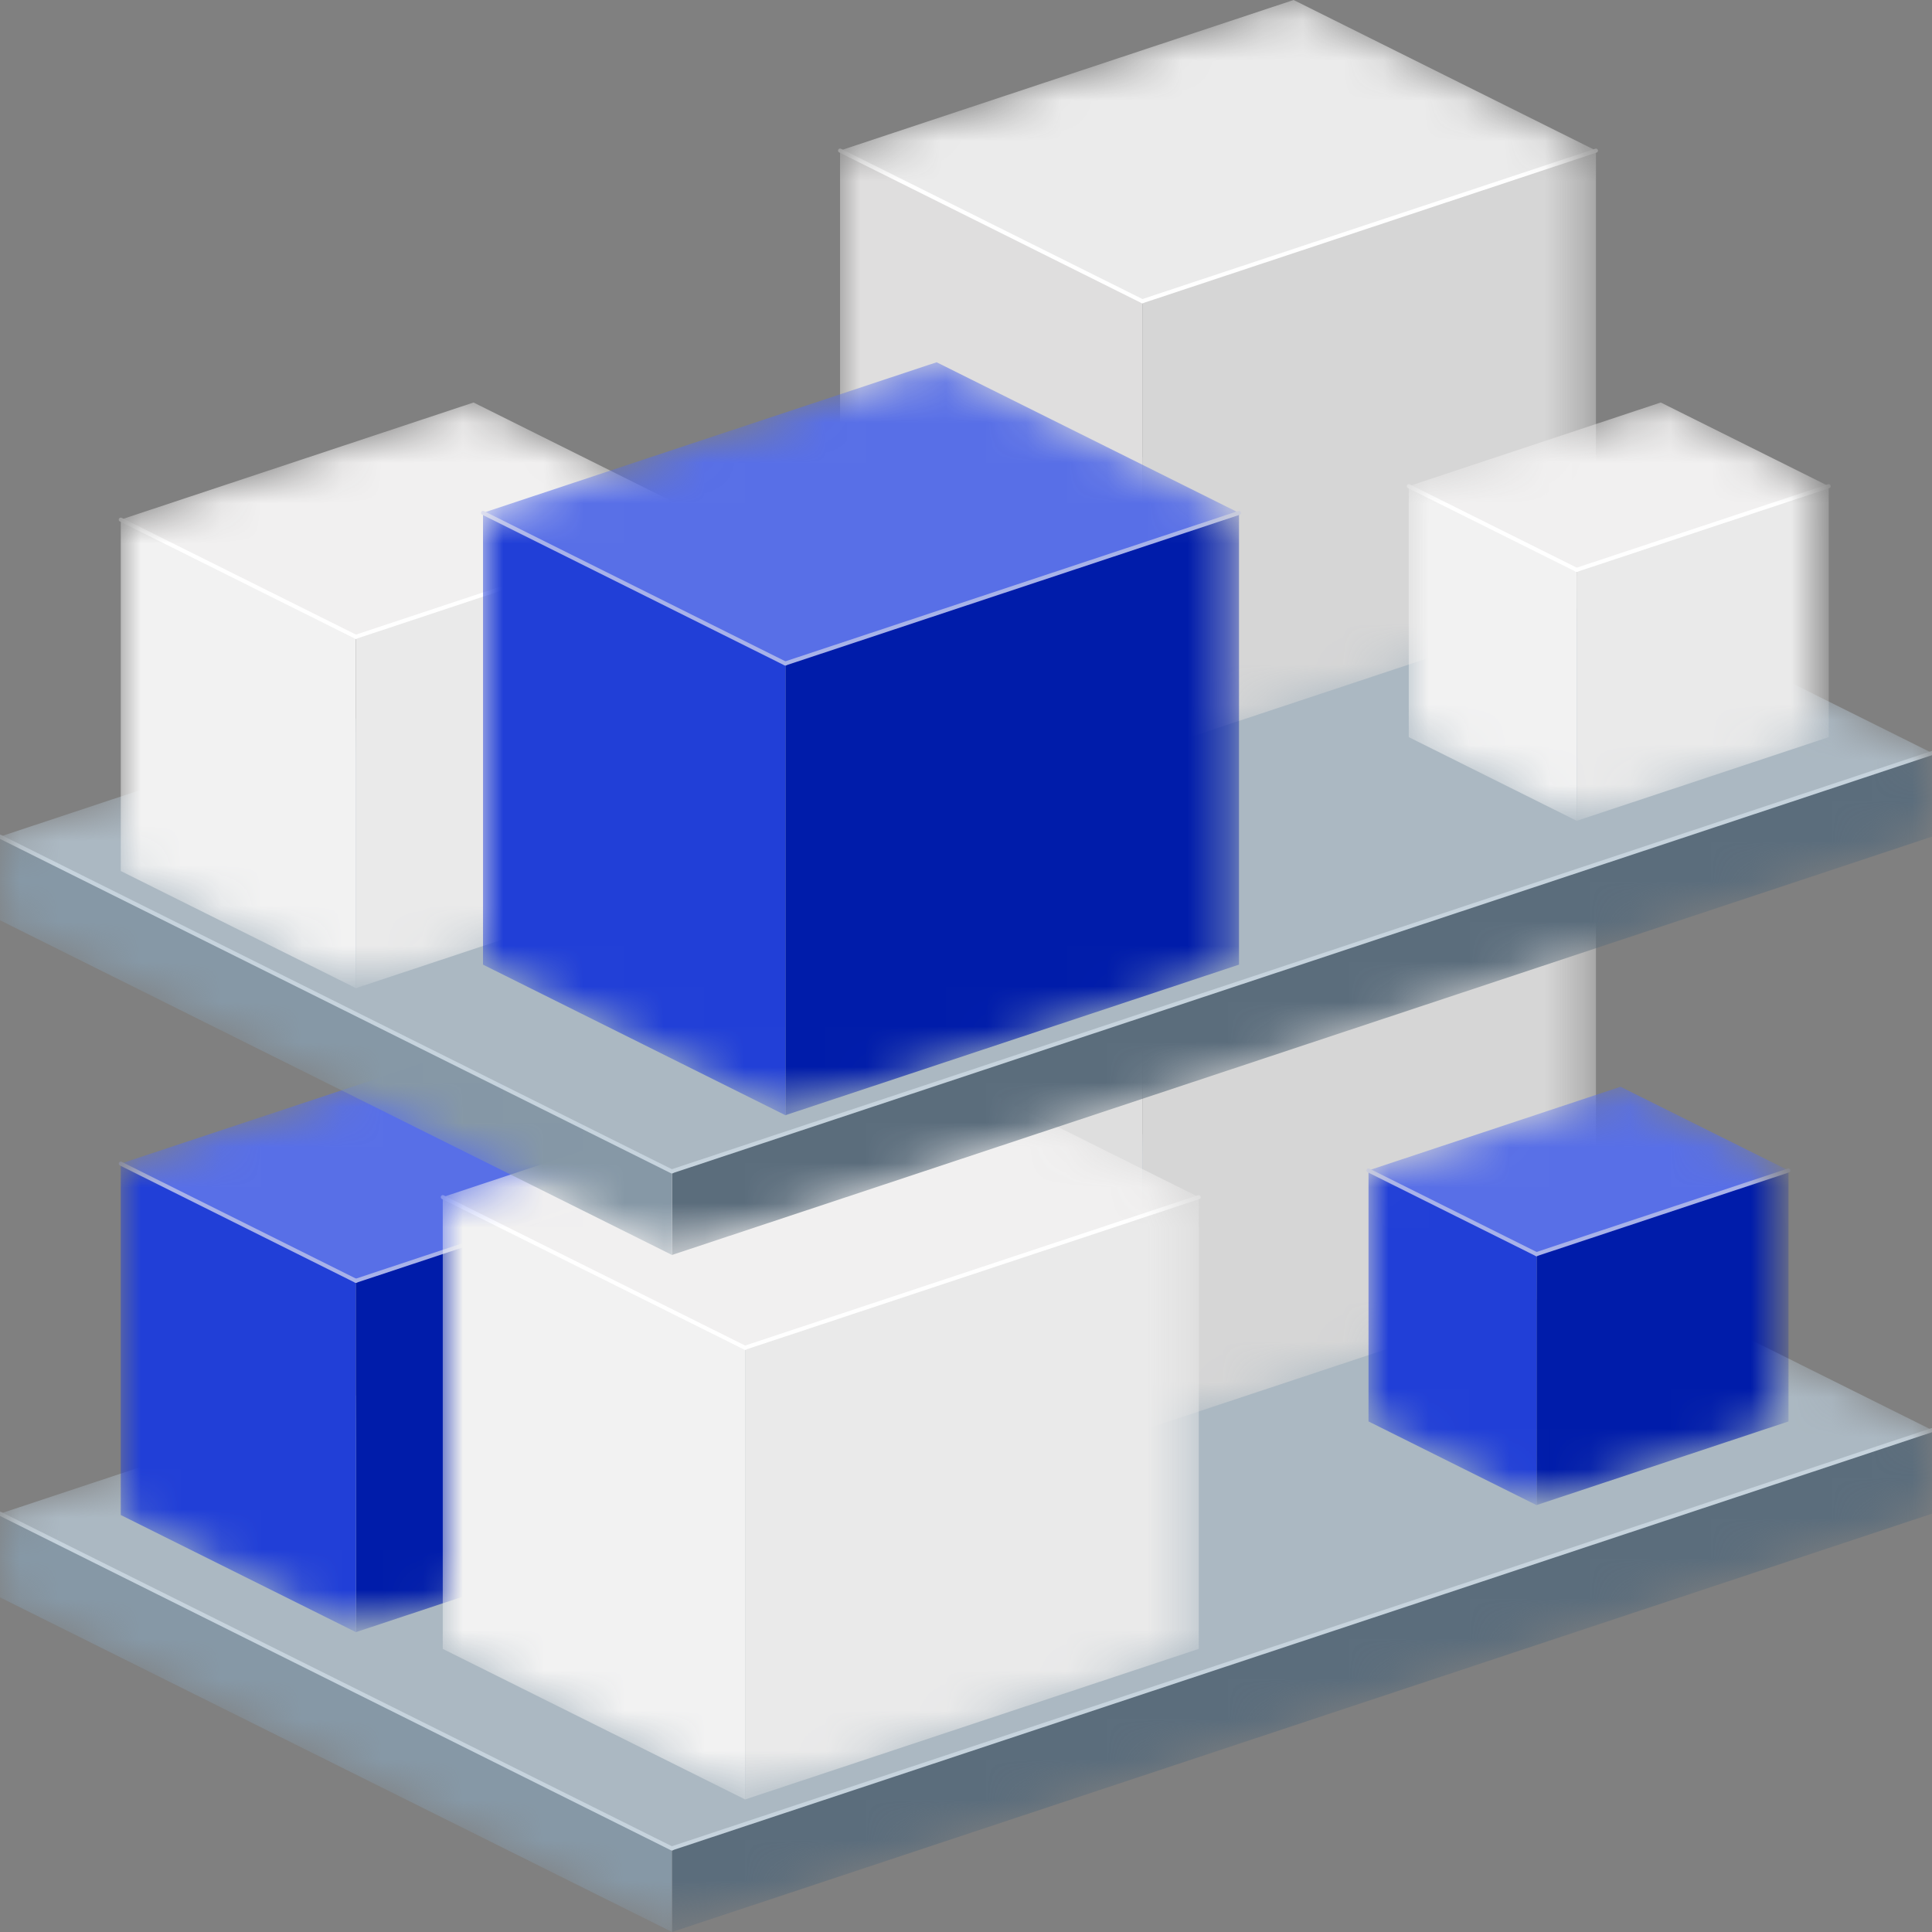 <svg viewBox="0 0 48 48" xmlns="http://www.w3.org/2000/svg" xmlns:xlink="http://www.w3.org/1999/xlink" width="48" height="48" fill="none">
	<rect x="0" y="0" width="48" height="48" fill="#808080" stroke="none"/>
	<mask id="mask_10" width="18.783" height="18.707" x="12" y="9" maskUnits="userSpaceOnUse">
		<g filter="url(#pixso_custom_mask_type_alpha)">
			<path id="Форма 24" d="M23.27 9L12 12.742L12 23.966L19.513 27.707L30.783 23.966L30.783 12.741L30.783 12.741L30.783 12.741L23.27 9Z" fill="rgb(240.201,239.961,239.961)" fill-rule="evenodd" />
		</g>
	</mask>
	<mask id="mask_9" width="14.609" height="14.55" x="3" y="10" maskUnits="userSpaceOnUse">
		<g filter="url(#pixso_custom_mask_type_alpha)">
			<path id="Форма 24" d="M11.765 10L3 12.91L3 21.64L8.844 24.55L17.609 21.64L17.609 12.91L17.609 12.91L17.609 12.91L11.765 10Z" fill="rgb(240.201,239.961,239.961)" fill-rule="evenodd" />
		</g>
	</mask>
	<mask id="mask_8" width="10.435" height="10.393" x="35" y="10" maskUnits="userSpaceOnUse">
		<g filter="url(#pixso_custom_mask_type_alpha)">
			<path id="Форма 24" d="M41.261 10L35 12.079L35 18.314L39.174 20.393L45.435 18.314L45.435 12.079L45.435 12.079L45.435 12.079L41.261 10Z" fill="rgb(240.201,239.961,239.961)" fill-rule="evenodd" />
		</g>
	</mask>
	<mask id="mask_7" width="18.783" height="18.707" x="20.87" y="-0" maskUnits="userSpaceOnUse">
		<g filter="url(#pixso_custom_mask_type_alpha)">
			<path id="Форма 24" d="M32.139 -0L20.87 3.741L20.87 14.966L28.383 18.707L39.653 14.966L39.653 3.741L39.653 3.741L39.653 3.741L32.139 -0Z" fill="rgb(240.201,239.961,239.961)" fill-rule="evenodd" />
		</g>
	</mask>
	<mask id="mask_6" width="48" height="20.786" x="0" y="10.393" maskUnits="userSpaceOnUse">
		<g filter="url(#pixso_custom_mask_type_alpha)">
			<path id="Форма 19" d="M0 20.786L31.304 10.393L48 18.707L48 20.786L16.696 31.179L0 22.865L0 20.786Z" fill="rgb(134,152,166)" fill-rule="evenodd" />
		</g>
	</mask>
	<mask id="mask_5" width="18.783" height="18.707" x="11" y="26" maskUnits="userSpaceOnUse">
		<g filter="url(#pixso_custom_mask_type_alpha)">
			<path id="Форма 24" d="M22.27 26L11 29.741L11 40.966L18.513 44.707L29.783 40.966L29.783 29.741L29.783 29.741L29.783 29.741L22.27 26Z" fill="rgb(240.201,239.961,239.961)" fill-rule="evenodd" />
		</g>
	</mask>
	<mask id="mask_4" width="14.609" height="14.55" x="3" y="26" maskUnits="userSpaceOnUse">
		<g filter="url(#pixso_custom_mask_type_alpha)">
			<path id="Форма 24" d="M11.765 26L3 28.91L3 37.64L8.844 40.55L17.609 37.64L17.609 28.91L17.609 28.91L17.609 28.91L11.765 26Z" fill="rgb(240.201,239.961,239.961)" fill-rule="evenodd" />
		</g>
	</mask>
	<mask id="mask_3" width="10.435" height="10.393" x="34" y="27" maskUnits="userSpaceOnUse">
		<g filter="url(#pixso_custom_mask_type_alpha)">
			<path id="Форма 24" d="M40.261 27L34 29.079L34 35.315L38.174 37.393L44.435 35.315L44.435 29.079L44.435 29.079L44.435 29.079L40.261 27Z" fill="rgb(240.201,239.961,239.961)" fill-rule="evenodd" />
		</g>
	</mask>
	<mask id="mask_2" width="18.783" height="18.707" x="20.87" y="16.825" maskUnits="userSpaceOnUse">
		<g filter="url(#pixso_custom_mask_type_alpha)">
			<path id="Форма 24" d="M32.139 16.825L20.869 20.567L20.87 31.791L28.383 35.532L39.652 31.791L39.652 20.566L39.652 20.566L39.652 20.566L32.139 16.825Z" fill="rgb(240.201,239.961,239.961)" fill-rule="evenodd" />
		</g>
	</mask>
	<mask id="mask_1" width="48" height="20.786" x="0" y="27.214" maskUnits="userSpaceOnUse">
		<g filter="url(#pixso_custom_mask_type_alpha)">
			<path id="Форма 19" d="M0 37.607L31.304 27.214L48 35.529L48 37.607L16.696 48L0 39.686L0 37.607Z" fill="rgb(134,152,166)" fill-rule="evenodd" />
		</g>
	</mask>
	<defs>
		<filter id="pixso_custom_mask_type_alpha">
			<feColorMatrix type="matrix" values="0 0 0 0 1 0 0 0 0 1 0 0 0 0 1 0 0 0 1 0 " />
		</filter>
		<clipPath id="clipPath_1">
			<rect width="48" height="20.786" x="0" y="27.214" fill="rgb(255,255,255)" />
		</clipPath>
		<clipPath id="clipPath_2">
			<rect width="18.783" height="18.707" x="20.87" y="16.825" fill="rgb(255,255,255)" />
		</clipPath>
		<clipPath id="clipPath_3">
			<rect width="10.435" height="10.393" x="34" y="27" fill="rgb(255,255,255)" />
		</clipPath>
		<clipPath id="clipPath_4">
			<rect width="14.609" height="14.55" x="3" y="26" fill="rgb(255,255,255)" />
		</clipPath>
		<clipPath id="clipPath_5">
			<rect width="18.783" height="18.707" x="11" y="26" fill="rgb(255,255,255)" />
		</clipPath>
		<clipPath id="clipPath_6">
			<rect width="48" height="20.786" x="0" y="10.393" fill="rgb(255,255,255)" />
		</clipPath>
		<clipPath id="clipPath_7">
			<rect width="18.783" height="18.707" x="20.87" y="-0" fill="rgb(255,255,255)" />
		</clipPath>
		<clipPath id="clipPath_8">
			<rect width="10.435" height="10.393" x="35" y="10" fill="rgb(255,255,255)" />
		</clipPath>
		<clipPath id="clipPath_9">
			<rect width="14.609" height="14.55" x="3" y="10" fill="rgb(255,255,255)" />
		</clipPath>
		<clipPath id="clipPath_10">
			<rect width="18.783" height="18.707" x="12" y="9" fill="rgb(255,255,255)" />
		</clipPath>
	</defs>
	<mask id="mask_0" width="48" height="48" x="0" y="0" maskUnits="userSpaceOnUse">
		<g filter="url(#pixso_custom_mask_type_alpha)">
			<g id="clip0_1186_4800">
				<rect id="rect" width="48" height="48" x="0" y="0" fill="rgb(0,0,0)" />
			</g>
		</g>
	</mask>
	<rect id="Склад" width="48" height="48" x="0" y="0" />
	<g id="mask" mask="url(#mask_0)" />
	<g id="Сочетание 7">
		<g id="Площадка" customFrame="url(#clipPath_1)" mask="url(#mask_1)">
			<rect id="Площадка" width="48" height="20.786" x="0" y="27.214" />
			<path id="Прямоугольник 1" d="M0 37.607L31.304 27.214L48 35.529L16.696 45.921L0 37.607Z" fill="rgb(171,184,194)" fill-rule="evenodd" />
			<path id="Форма 8" d="M16.696 45.922L16.696 48L48 37.607L48 35.529L16.696 45.922Z" fill="rgb(90.808,108.872,124.085)" fill-rule="evenodd" />
			<path id="Форма 11" d="M0 0L32.985 0" stroke="rgb(198,211,221)" stroke-linecap="round" stroke-width="0.1" transform="matrix(0.949,-0.315,0.315,0.949,16.696,45.921)" />
			<path id="Форма 9" d="M0 37.607L0 39.686L16.696 48L16.696 45.921L0 37.607Z" fill="rgb(134,152,166)" fill-rule="evenodd" />
			<path id="Форма 10" d="M0 0L18.651 0" stroke="rgb(197.76,210.81,220.848)" stroke-linecap="round" stroke-width="0.1" transform="matrix(0.895,0.446,-0.446,0.895,0,37.607)" />
		</g>
		<g id="Сочетание 5">
			<g id="Сочетание 8" customFrame="url(#clipPath_2)" mask="url(#mask_2)">
				<rect id="Сочетание 8" width="18.783" height="18.707" x="20.87" y="16.825" />
				<path id="Форма 8" d="M28.383 24.308L28.383 35.532L39.652 31.791L39.652 20.566L28.383 24.308Z" fill="rgb(214,214,214)" fill-rule="evenodd" />
				<path id="Форма 9" d="M20.869 20.566L20.869 31.791L28.383 35.532L28.383 24.308L20.869 20.566Z" fill="rgb(222,222,222)" fill-rule="evenodd" />
				<path id="Прямоугольник 3" d="M20.869 20.566L32.139 16.825L39.652 20.566L28.383 24.308L20.869 20.566Z" fill="rgb(240.201,239.961,239.961)" fill-rule="evenodd" />
				<path id="Форма 21" d="M0 0L11.874 0" stroke="rgb(255,254.745,254.745)" stroke-linecap="round" stroke-width="0.1" transform="matrix(0.949,-0.315,0.315,0.949,28.382,24.308)" />
				<path id="Форма 20" d="M0 0L8.393 0" stroke="rgb(255,254.745,254.745)" stroke-linecap="round" stroke-width="0.1" transform="matrix(0.895,0.446,-0.446,0.895,20.869,20.567)" />
			</g>
			<g id="Сочетание 2" customFrame="url(#clipPath_3)" mask="url(#mask_3)">
				<rect id="Сочетание 2" width="10.435" height="10.393" x="34" y="27" />
				<path id="Форма 8" d="M38.174 31.158L38.174 37.394L44.435 35.315L44.435 29.079L38.174 31.158Z" fill="rgb(0,28,170)" fill-rule="evenodd" />
				<path id="Форма 9" d="M34 29.079L34 35.315L38.174 37.394L38.174 31.158L34 29.079Z" fill="rgb(33,63,215)" fill-rule="evenodd" />
				<path id="Прямоугольник 3" d="M34 29.079L40.261 27L44.435 29.079L38.174 31.158L34 29.079Z" fill="rgb(88,111,231)" fill-rule="evenodd" />
				<path id="Форма 21" d="M0 0L6.597 0" stroke="rgb(168,178,233)" stroke-linecap="round" stroke-width="0.1" transform="matrix(0.949,-0.315,0.315,0.949,38.174,31.158)" />
				<path id="Форма 20" d="M0 0L4.663 0" stroke="rgb(168,178,233)" stroke-linecap="round" stroke-width="0.1" transform="matrix(0.895,0.446,-0.446,0.895,34,29.079)" />
			</g>
			<g id="Сочетание 3" customFrame="url(#clipPath_4)" mask="url(#mask_4)">
				<rect id="Сочетание 3" width="14.609" height="14.55" x="3" y="26" />
				<path id="Форма 8" d="M8.843 31.82L8.843 40.55L17.609 37.64L17.609 28.91L8.843 31.82Z" fill="rgb(0,28,170)" fill-rule="evenodd" />
				<path id="Форма 9" d="M3 28.91L3 37.64L8.843 40.55L8.843 31.82L3 28.91Z" fill="rgb(33,63,215)" fill-rule="evenodd" />
				<path id="Прямоугольник 3" d="M3 28.91L11.765 26L17.609 28.91L8.843 31.82L3 28.91Z" fill="rgb(88,111,231)" fill-rule="evenodd" />
				<path id="Форма 21" d="M0 0L9.236 0" stroke="rgb(168,178,233)" stroke-linecap="round" stroke-width="0.1" transform="matrix(0.949,-0.315,0.315,0.949,8.843,31.82)" />
				<path id="Форма 20" d="M0 0L6.528 0" stroke="rgb(168,178,233)" stroke-linecap="round" stroke-width="0.1" transform="matrix(0.895,0.446,-0.446,0.895,3,28.91)" />
			</g>
			<g id="Сочетание 4" customFrame="url(#clipPath_5)" mask="url(#mask_5)">
				<rect id="Сочетание 4" width="18.783" height="18.707" x="11" y="26" />
				<path id="Форма 8" d="M18.513 33.483L18.513 44.707L29.783 40.966L29.783 29.741L18.513 33.483Z" fill="rgb(233.371,233.137,233.137)" fill-rule="evenodd" />
				<path id="Форма 9" d="M11 29.741L11 40.966L18.513 44.707L18.513 33.483L11 29.741Z" fill="rgb(241.339,241.098,241.098)" fill-rule="evenodd" />
				<path id="Прямоугольник 3" d="M11 29.741L22.27 26L29.783 29.741L18.513 33.483L11 29.741Z" fill="rgb(240.201,239.961,239.961)" fill-rule="evenodd" />
				<path id="Форма 21" d="M0 0L11.874 0" stroke="rgb(255,254.745,254.745)" stroke-linecap="round" stroke-width="0.1" transform="matrix(0.949,-0.315,0.315,0.949,18.513,33.483)" />
				<path id="Форма 20" d="M0 0L8.393 0" stroke="rgb(255,254.745,254.745)" stroke-linecap="round" stroke-width="0.1" transform="matrix(0.895,0.446,-0.446,0.895,11,29.742)" />
			</g>
		</g>
		<g id="Площадка" customFrame="url(#clipPath_6)" mask="url(#mask_6)">
			<rect id="Площадка" width="48" height="20.786" x="0" y="10.393" />
			<path id="Прямоугольник 1" d="M0 20.786L31.304 10.393L48 18.707L16.696 29.1L0 20.786Z" fill="rgb(171,184,194)" fill-rule="evenodd" />
			<path id="Форма 8" d="M16.696 29.1L16.696 31.179L48 20.786L48 18.707L16.696 29.1Z" fill="rgb(90.808,108.872,124.085)" fill-rule="evenodd" />
			<path id="Форма 11" d="M0 0L32.985 0" stroke="rgb(198,211,221)" stroke-linecap="round" stroke-width="0.1" transform="matrix(0.949,-0.315,0.315,0.949,16.696,29.1)" />
			<path id="Форма 9" d="M0 20.786L0 22.864L16.696 31.179L16.696 29.1L0 20.786Z" fill="rgb(134,152,166)" fill-rule="evenodd" />
			<path id="Форма 10" d="M0 0L18.651 0" stroke="rgb(197.76,210.81,220.848)" stroke-linecap="round" stroke-width="0.1" transform="matrix(0.895,0.446,-0.446,0.895,0,20.786)" />
		</g>
		<g id="Сочетание 6">
			<g id="Сочетание 1" customFrame="url(#clipPath_7)" mask="url(#mask_7)">
				<rect id="Сочетание 1" width="18.783" height="18.707" x="20.87" y="-0" />
				<path id="Форма 8" d="M28.383 7.483L28.383 18.707L39.652 14.966L39.652 3.741L28.383 7.483Z" fill="rgb(214.059,213.977,213.977)" fill-rule="evenodd" />
				<path id="Форма 9" d="M20.87 3.741L20.87 14.966L28.383 18.707L28.383 7.483L20.87 3.741Z" fill="rgb(222.287,221.686,221.686)" fill-rule="evenodd" />
				<path id="Прямоугольник 3" d="M20.87 3.741L32.139 -0L39.652 3.741L28.383 7.483L20.87 3.741Z" fill="rgb(234.529,234.488,234.488)" fill-rule="evenodd" />
				<path id="Форма 21" d="M0 0L11.874 0" stroke="rgb(255,254.745,254.745)" stroke-linecap="round" stroke-width="0.1" transform="matrix(0.949,-0.315,0.315,0.949,28.383,7.483)" />
				<path id="Форма 20" d="M0 0L8.393 0" stroke="rgb(255,254.745,254.745)" stroke-linecap="round" stroke-width="0.1" transform="matrix(0.895,0.446,-0.446,0.895,20.87,3.741)" />
			</g>
			<g id="Сочетание 2" customFrame="url(#clipPath_8)" mask="url(#mask_8)">
				<rect id="Сочетание 2" width="10.435" height="10.393" x="35" y="10" />
				<path id="Форма 8" d="M39.174 14.157L39.174 20.393L45.435 18.314L45.435 12.079L39.174 14.157Z" fill="rgb(233.371,233.137,233.137)" fill-rule="evenodd" />
				<path id="Форма 9" d="M35 12.079L35 18.314L39.174 20.393L39.174 14.157L35 12.079Z" fill="rgb(241.339,241.098,241.098)" fill-rule="evenodd" />
				<path id="Прямоугольник 3" d="M35 12.079L41.261 10L45.435 12.079L39.174 14.157L35 12.079Z" fill="rgb(240.201,239.961,239.961)" fill-rule="evenodd" />
				<path id="Форма 21" d="M0 0L6.597 0" stroke="rgb(255,254.745,254.745)" stroke-linecap="round" stroke-width="0.1" transform="matrix(0.949,-0.315,0.315,0.949,39.174,14.157)" />
				<path id="Форма 20" d="M0 0L4.663 0" stroke="rgb(255,254.745,254.745)" stroke-linecap="round" stroke-width="0.1" transform="matrix(0.895,0.446,-0.446,0.895,35,12.079)" />
			</g>
			<g id="Сочетание 3" customFrame="url(#clipPath_9)" mask="url(#mask_9)">
				<rect id="Сочетание 3" width="14.609" height="14.55" x="3" y="10" />
				<path id="Форма 8" d="M8.844 15.82L8.844 24.55L17.609 21.64L17.609 12.91L8.844 15.82Z" fill="rgb(233.371,233.137,233.137)" fill-rule="evenodd" />
				<path id="Форма 9" d="M3 12.91L3 21.64L8.843 24.55L8.843 15.82L3 12.91Z" fill="rgb(241.339,241.098,241.098)" fill-rule="evenodd" />
				<path id="Прямоугольник 3" d="M3 12.91L11.765 10L17.609 12.91L8.843 15.82L3 12.91Z" fill="rgb(240.201,239.961,239.961)" fill-rule="evenodd" />
				<path id="Форма 21" d="M0 0L9.236 0" stroke="rgb(255,254.745,254.745)" stroke-linecap="round" stroke-width="0.1" transform="matrix(0.949,-0.315,0.315,0.949,8.843,15.82)" />
				<path id="Форма 20" d="M0 0L6.528 0" stroke="rgb(255,254.745,254.745)" stroke-linecap="round" stroke-width="0.1" transform="matrix(0.895,0.446,-0.446,0.895,3,12.91)" />
			</g>
			<g id="Сочетание 4" customFrame="url(#clipPath_10)" mask="url(#mask_10)">
				<rect id="Сочетание 4" width="18.783" height="18.707" x="12" y="9" />
				<path id="Форма 8" d="M19.513 16.483L19.513 27.707L30.783 23.966L30.783 12.742L19.513 16.483Z" fill="rgb(0,28,170)" fill-rule="evenodd" />
				<path id="Форма 9" d="M12 12.742L12 23.966L19.513 27.707L19.513 16.483L12 12.742Z" fill="rgb(33,63,215)" fill-rule="evenodd" />
				<path id="Прямоугольник 3" d="M12 12.742L23.27 9L30.783 12.742L19.513 16.483L12 12.742Z" fill="rgb(88,111,231)" fill-rule="evenodd" />
				<path id="Форма 21" d="M0 0L11.874 0" stroke="rgb(168.068,178.455,232.646)" stroke-linecap="round" stroke-width="0.1" transform="matrix(0.949,-0.315,0.315,0.949,19.513,16.483)" />
				<path id="Форма 20" d="M0 0L8.393 0" stroke="rgb(168,178,233)" stroke-linecap="round" stroke-width="0.1" transform="matrix(0.895,0.446,-0.446,0.895,12,12.742)" />
			</g>
		</g>
	</g>
</svg>
